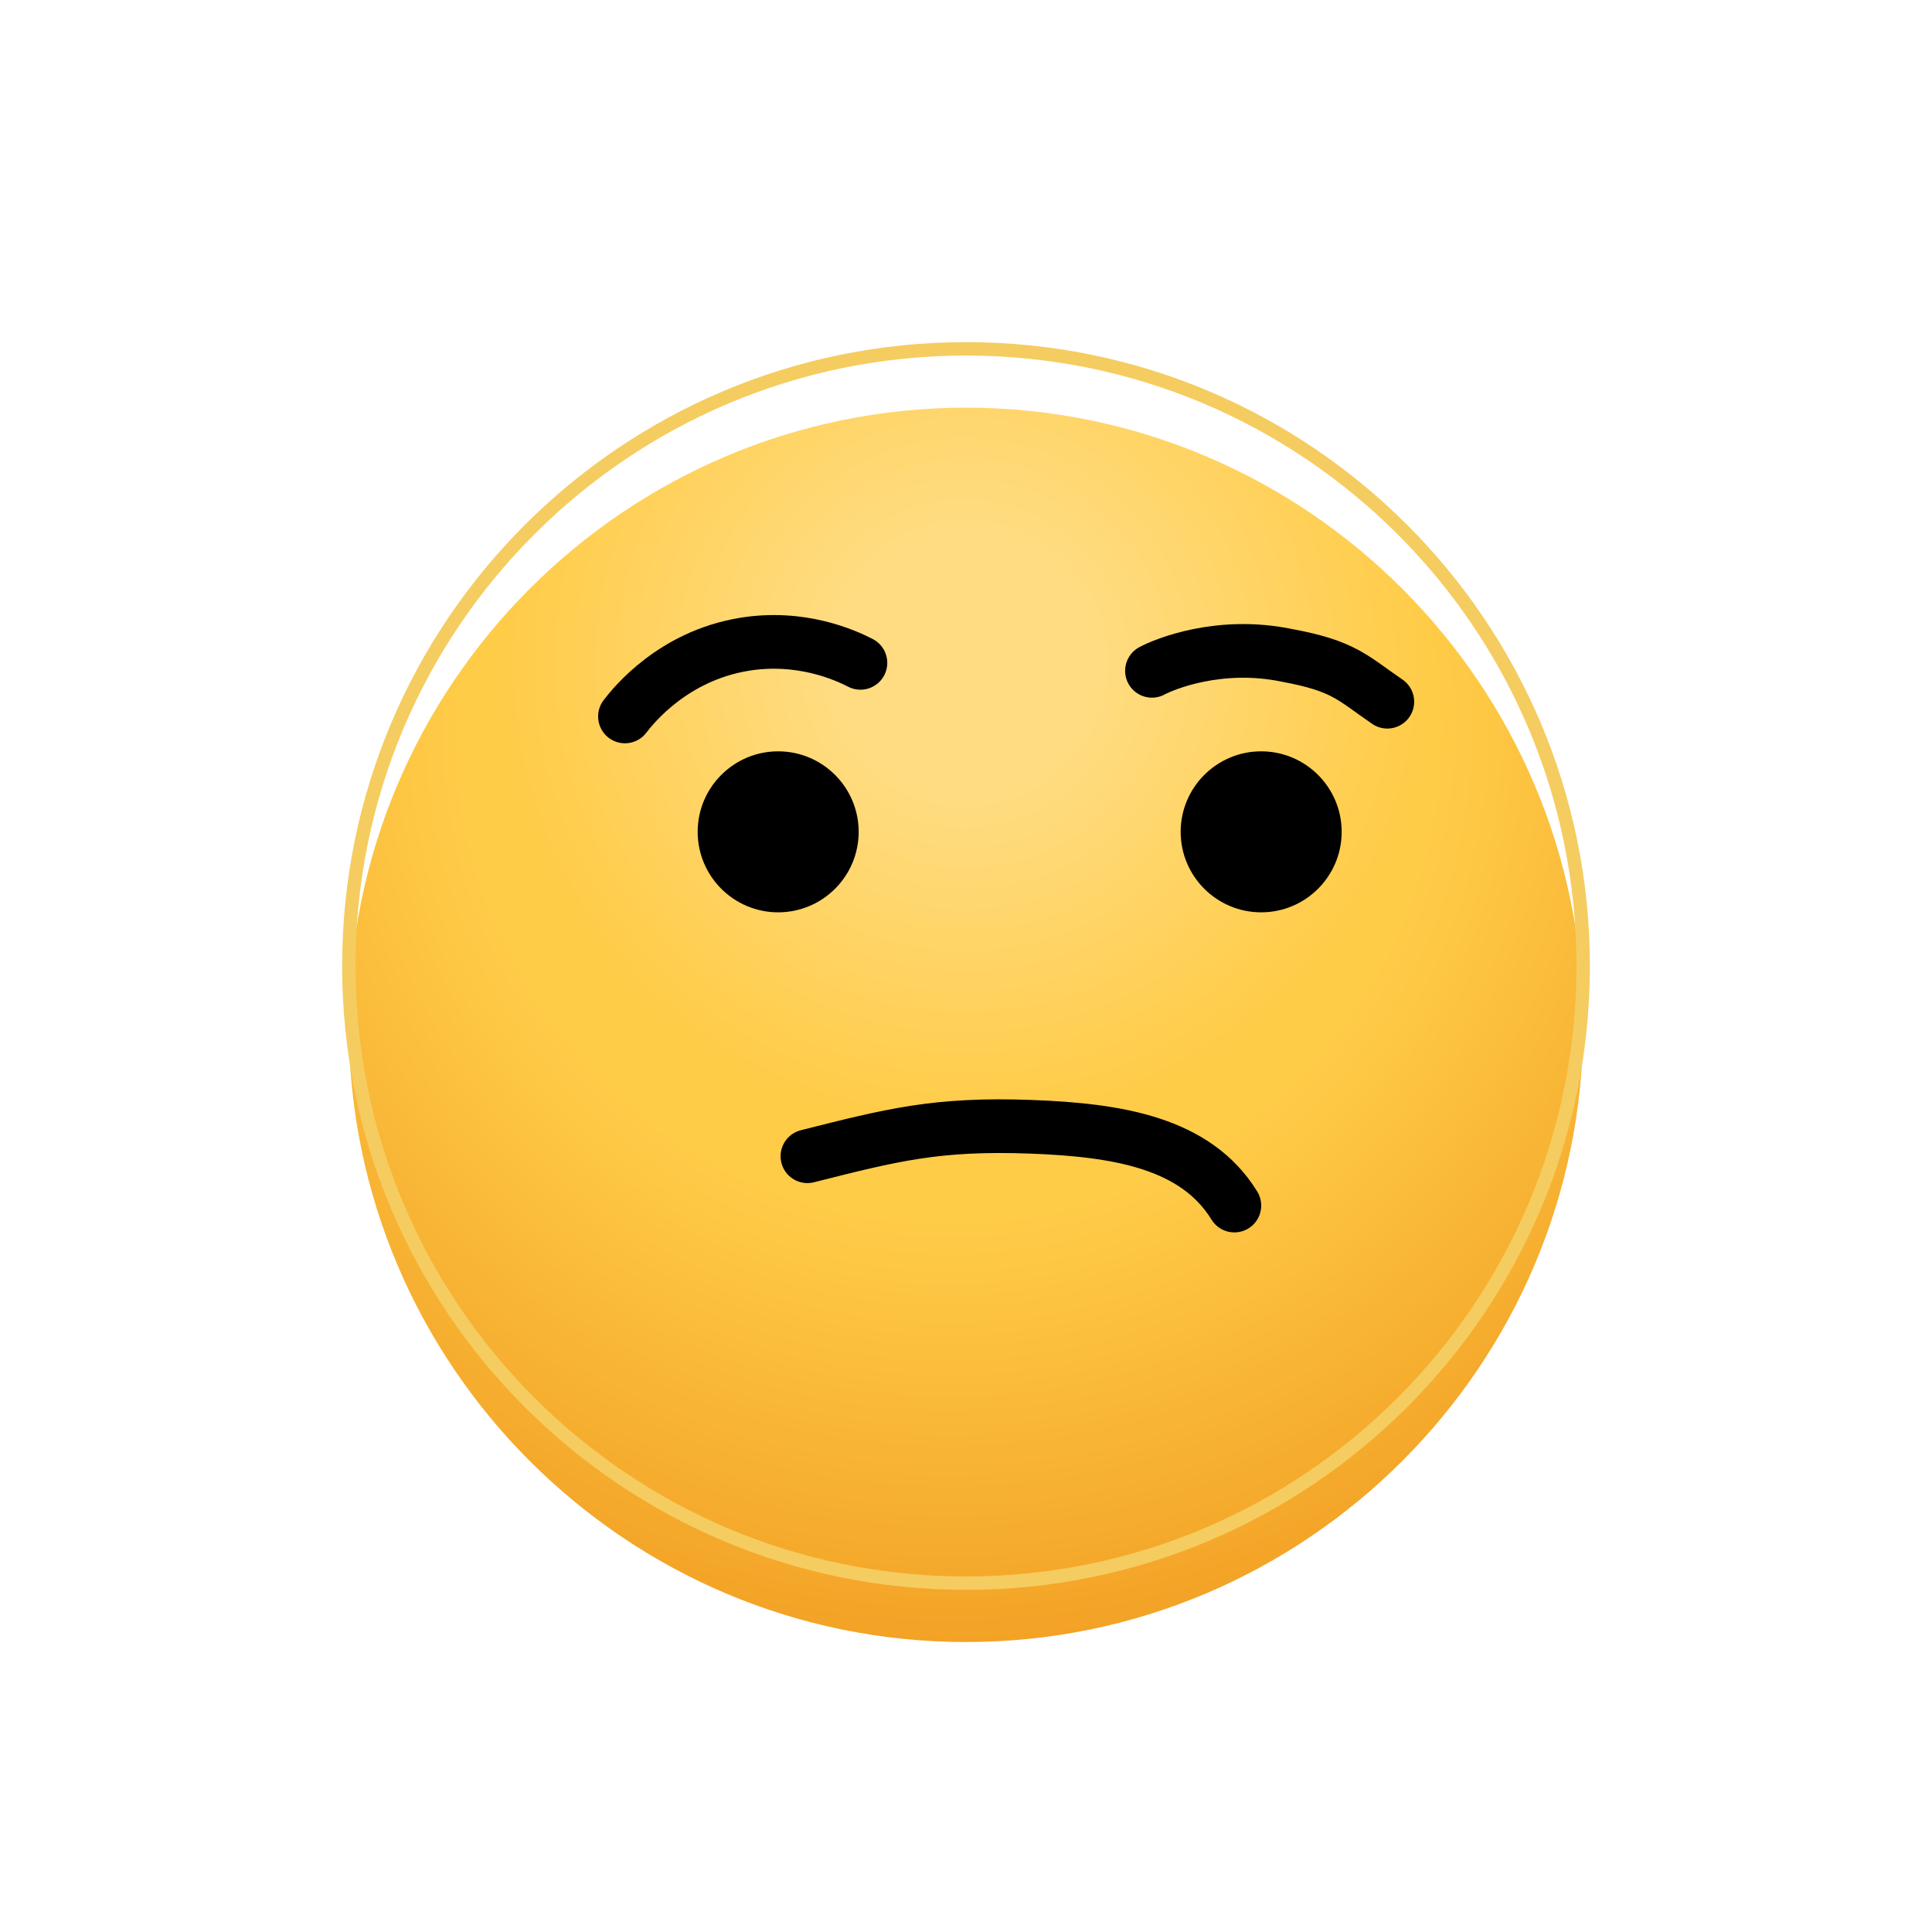 <svg  viewBox="0 0 72 72" fill="none" xmlns="http://www.w3.org/2000/svg">
<g filter="url(#filter0_i)">
<path d="M36 13C23.318 13 13 23.318 13 36C13 48.682 23.318 59 36 59C48.682 59 59 48.682 59 36C59 23.318 48.682 13 36 13Z" fill="url(#paint0_radial)"/>
<path d="M36 13C23.318 13 13 23.318 13 36C13 48.682 23.318 59 36 59C48.682 59 59 48.682 59 36C59 23.318 48.682 13 36 13Z" fill="url(#paint1_radial)" fill-opacity="0.31"/>
</g>
<path d="M36 59C48.703 59 59 48.703 59 36C59 23.297 48.703 13 36 13C23.297 13 13 23.297 13 36C13 48.703 23.297 59 36 59Z" stroke="#F5CC60" stroke-width="0.5" stroke-miterlimit="10"/>
<path d="M30.09 43.09C33.216 42.301 34.905 41.861 38.422 41.992C41.651 42.112 44.563 42.587 46.001 44.928" stroke="black" stroke-width="2" stroke-miterlimit="10" stroke-linecap="round" stroke-linejoin="round"/>
<path d="M23.29 26.7C23.617 26.273 25.082 24.455 27.714 24.015C29.849 23.658 31.508 24.417 32.066 24.703" stroke="black" stroke-width="2" stroke-miterlimit="10" stroke-linecap="round" stroke-linejoin="round"/>
<path d="M42.93 25C43.397 24.75 45.45 23.9 47.972 24.426C50.09 24.818 50.393 25.254 51.702 26.151" stroke="black" stroke-width="2" stroke-miterlimit="10" stroke-linecap="round" stroke-linejoin="round"/>
<path d="M32 31C32 32.657 30.655 34 29 34C27.345 34 26 32.657 26 31C26 29.345 27.345 28 29 28C30.655 28 32 29.345 32 31Z" fill="black"/>
<path d="M50 31C50 32.657 48.655 34 47 34C45.345 34 44 32.657 44 31C44 29.345 45.345 28 47 28C48.655 28 50 29.345 50 31Z" fill="black"/>
<defs>
<filter id="filter0_i" x="13" y="13" width="46" height="48.194" filterUnits="userSpaceOnUse" color-interpolation-filters="sRGB">
<feFlood flood-opacity="0" result="BackgroundImageFix"/>
<feBlend mode="normal" in="SourceGraphic" in2="BackgroundImageFix" result="shape"/>
<feColorMatrix in="SourceAlpha" type="matrix" values="0 0 0 0 0 0 0 0 0 0 0 0 0 0 0 0 0 0 127 0" result="hardAlpha"/>
<feOffset dy="2.194"/>
<feGaussianBlur stdDeviation="1.097"/>
<feComposite in2="hardAlpha" operator="arithmetic" k2="-1" k3="1"/>
<feColorMatrix type="matrix" values="0 0 0 0 0 0 0 0 0 0 0 0 0 0 0 0 0 0 0.1 0"/>
<feBlend mode="normal" in2="shape" result="effect1_innerShadow"/>
</filter>
<radialGradient id="paint0_radial" cx="0" cy="0" r="1" gradientUnits="userSpaceOnUse" gradientTransform="translate(35.303 25.105) rotate(87.284) scale(39.992)">
<stop offset="0.453" stop-color="#FFCC48"/>
<stop offset="0.874" stop-color="#F29F23"/>
</radialGradient>
<radialGradient id="paint1_radial" cx="0" cy="0" r="1" gradientUnits="userSpaceOnUse" gradientTransform="translate(35.935 22.421) rotate(89.898) scale(36.579)">
<stop offset="0.141" stop-color="white"/>
<stop offset="0.474" stop-color="white" stop-opacity="0"/>
</radialGradient>
</defs>
</svg>
